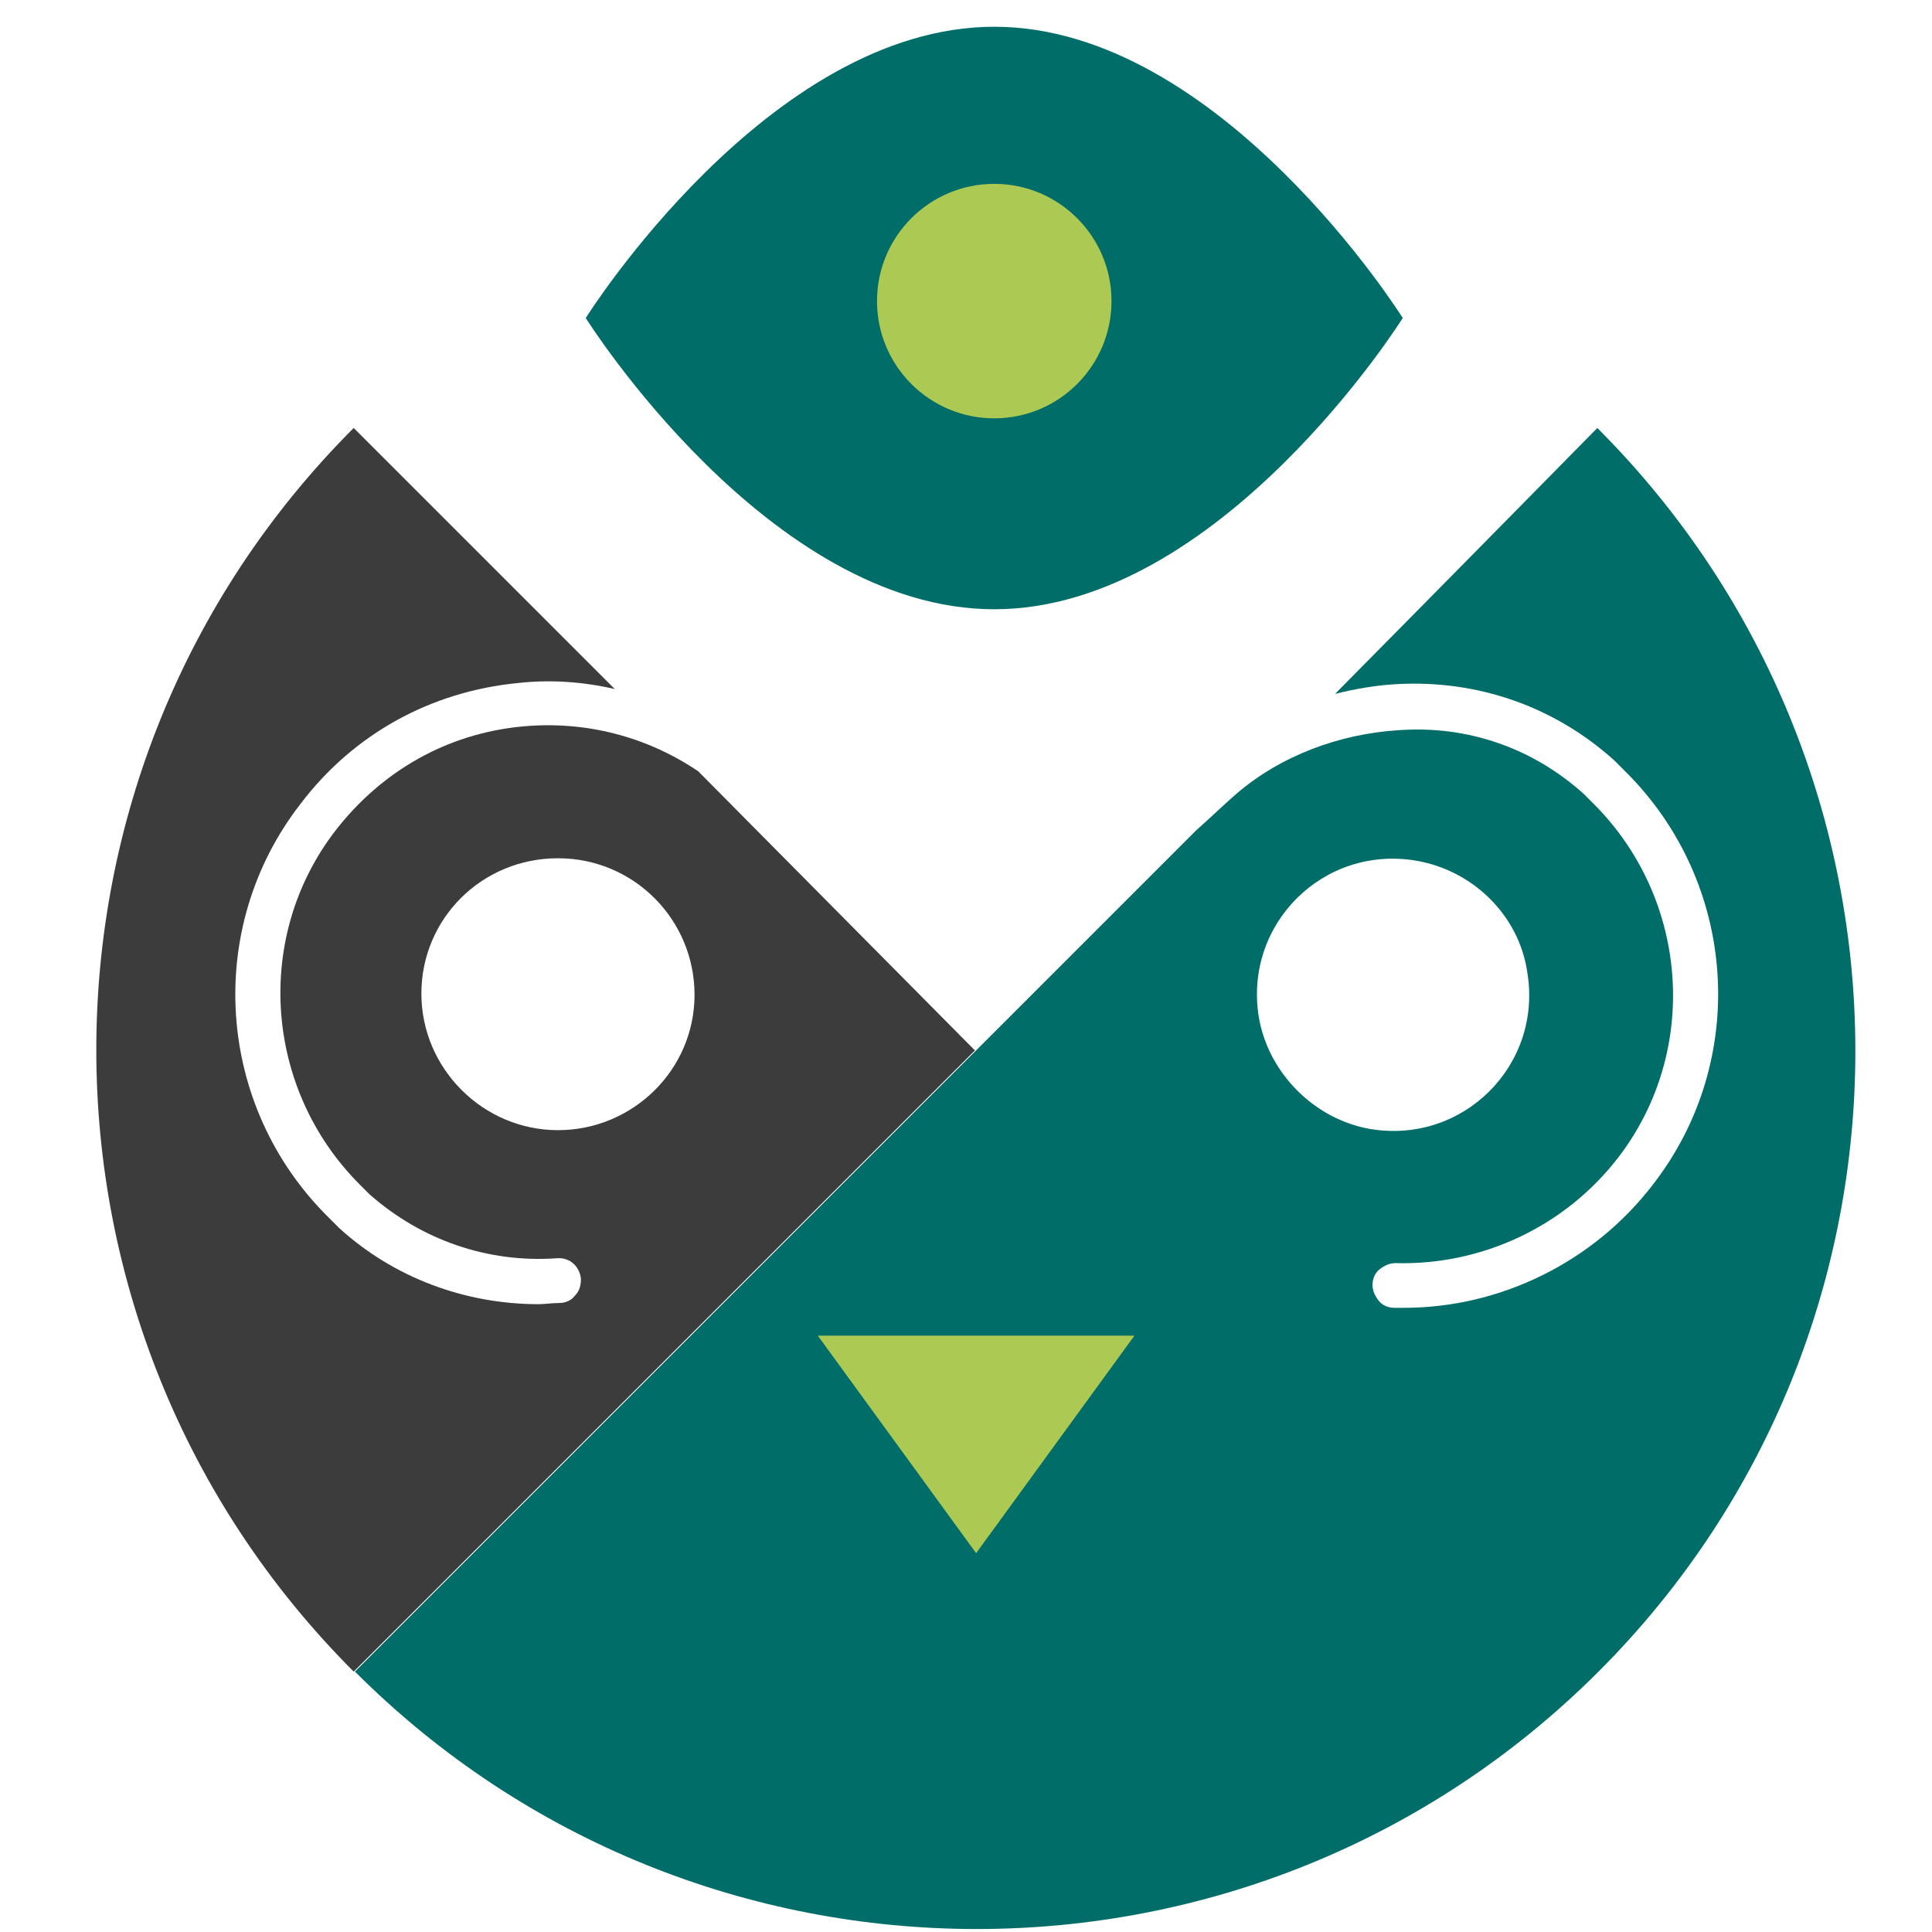 <svg width="65" height="65" viewBox="0 0 65 65" fill="none" xmlns="http://www.w3.org/2000/svg">
<path d="M47.194 10.699C47.194 10.699 41.054 20.498 33.451 20.498C25.847 20.498 19.707 10.699 19.707 10.699C19.707 10.699 25.847 0.9 33.451 0.9C41.054 0.9 47.194 10.699 47.194 10.699Z" fill="#006D68"/>
<path d="M33.451 14.074C35.629 14.074 37.395 12.308 37.395 10.13C37.395 7.952 35.629 6.186 33.451 6.186C31.272 6.186 29.506 7.952 29.506 10.13C29.506 12.308 31.272 14.074 33.451 14.074Z" fill="#ACCA53"/>
<path d="M23.489 25.947C21.74 24.768 19.667 24.239 17.552 24.443C15.031 24.686 12.836 25.947 11.29 27.939C8.526 31.517 8.891 36.641 12.104 39.853C12.226 39.975 12.307 40.056 12.429 40.178C14.177 41.723 16.414 42.496 18.731 42.333C19.179 42.293 19.504 42.618 19.545 43.025C19.545 43.228 19.504 43.431 19.341 43.594C19.219 43.756 19.016 43.838 18.813 43.838C18.569 43.838 18.325 43.878 18.122 43.878C15.641 43.878 13.242 42.984 11.412 41.317C11.29 41.195 11.168 41.073 11.046 40.951C7.265 37.21 6.858 31.233 10.111 27.045C11.9 24.686 14.503 23.263 17.43 22.979C18.528 22.857 19.626 22.938 20.683 23.182L11.9 14.399C0.353 25.947 0.353 44.692 11.9 56.239L32.8 35.34L23.489 25.947ZM18.772 38.023C16.251 38.023 14.177 35.95 14.177 33.429C14.177 30.908 16.21 28.875 18.772 28.875C21.334 28.875 23.367 30.948 23.367 33.469C23.367 35.99 21.293 38.023 18.772 38.023Z" fill="#3C3C3C"/>
<path d="M53.74 14.399C53.74 14.399 48.82 19.401 44.917 23.345C45.568 23.182 46.259 23.06 46.95 23.019C49.674 22.857 52.276 23.751 54.309 25.581C54.431 25.703 54.553 25.825 54.675 25.947C58.457 29.688 58.864 35.665 55.611 39.853C53.618 42.455 50.487 44 47.235 44C47.113 44 46.991 44 46.909 44C46.706 44 46.503 43.919 46.381 43.756C46.259 43.594 46.177 43.431 46.177 43.228C46.177 43.025 46.259 42.821 46.421 42.699C46.584 42.577 46.747 42.496 46.95 42.496C49.837 42.577 52.642 41.276 54.431 38.959C57.196 35.38 56.831 30.257 53.618 27.045C53.496 26.923 53.415 26.842 53.293 26.72C51.585 25.174 49.39 24.402 47.072 24.565C45.08 24.686 43.087 25.418 41.583 26.72C41.339 26.923 40.566 27.655 40.241 27.939C40.119 28.061 39.997 28.183 39.875 28.305L11.941 56.239C23.489 67.787 42.233 67.787 53.781 56.239C65.329 44.692 65.288 25.947 53.74 14.399ZM42.355 34.242C41.827 31.111 44.51 28.427 47.641 28.956C49.552 29.281 51.097 30.786 51.382 32.697C51.911 35.828 49.227 38.511 46.096 37.983C44.226 37.657 42.681 36.112 42.355 34.242Z" fill="#006D68"/>
<path fill-rule="evenodd" clip-rule="evenodd" d="M38.167 44.936L32.841 52.255L27.514 44.936H38.167Z" fill="#ACCA53"/>
</svg>
